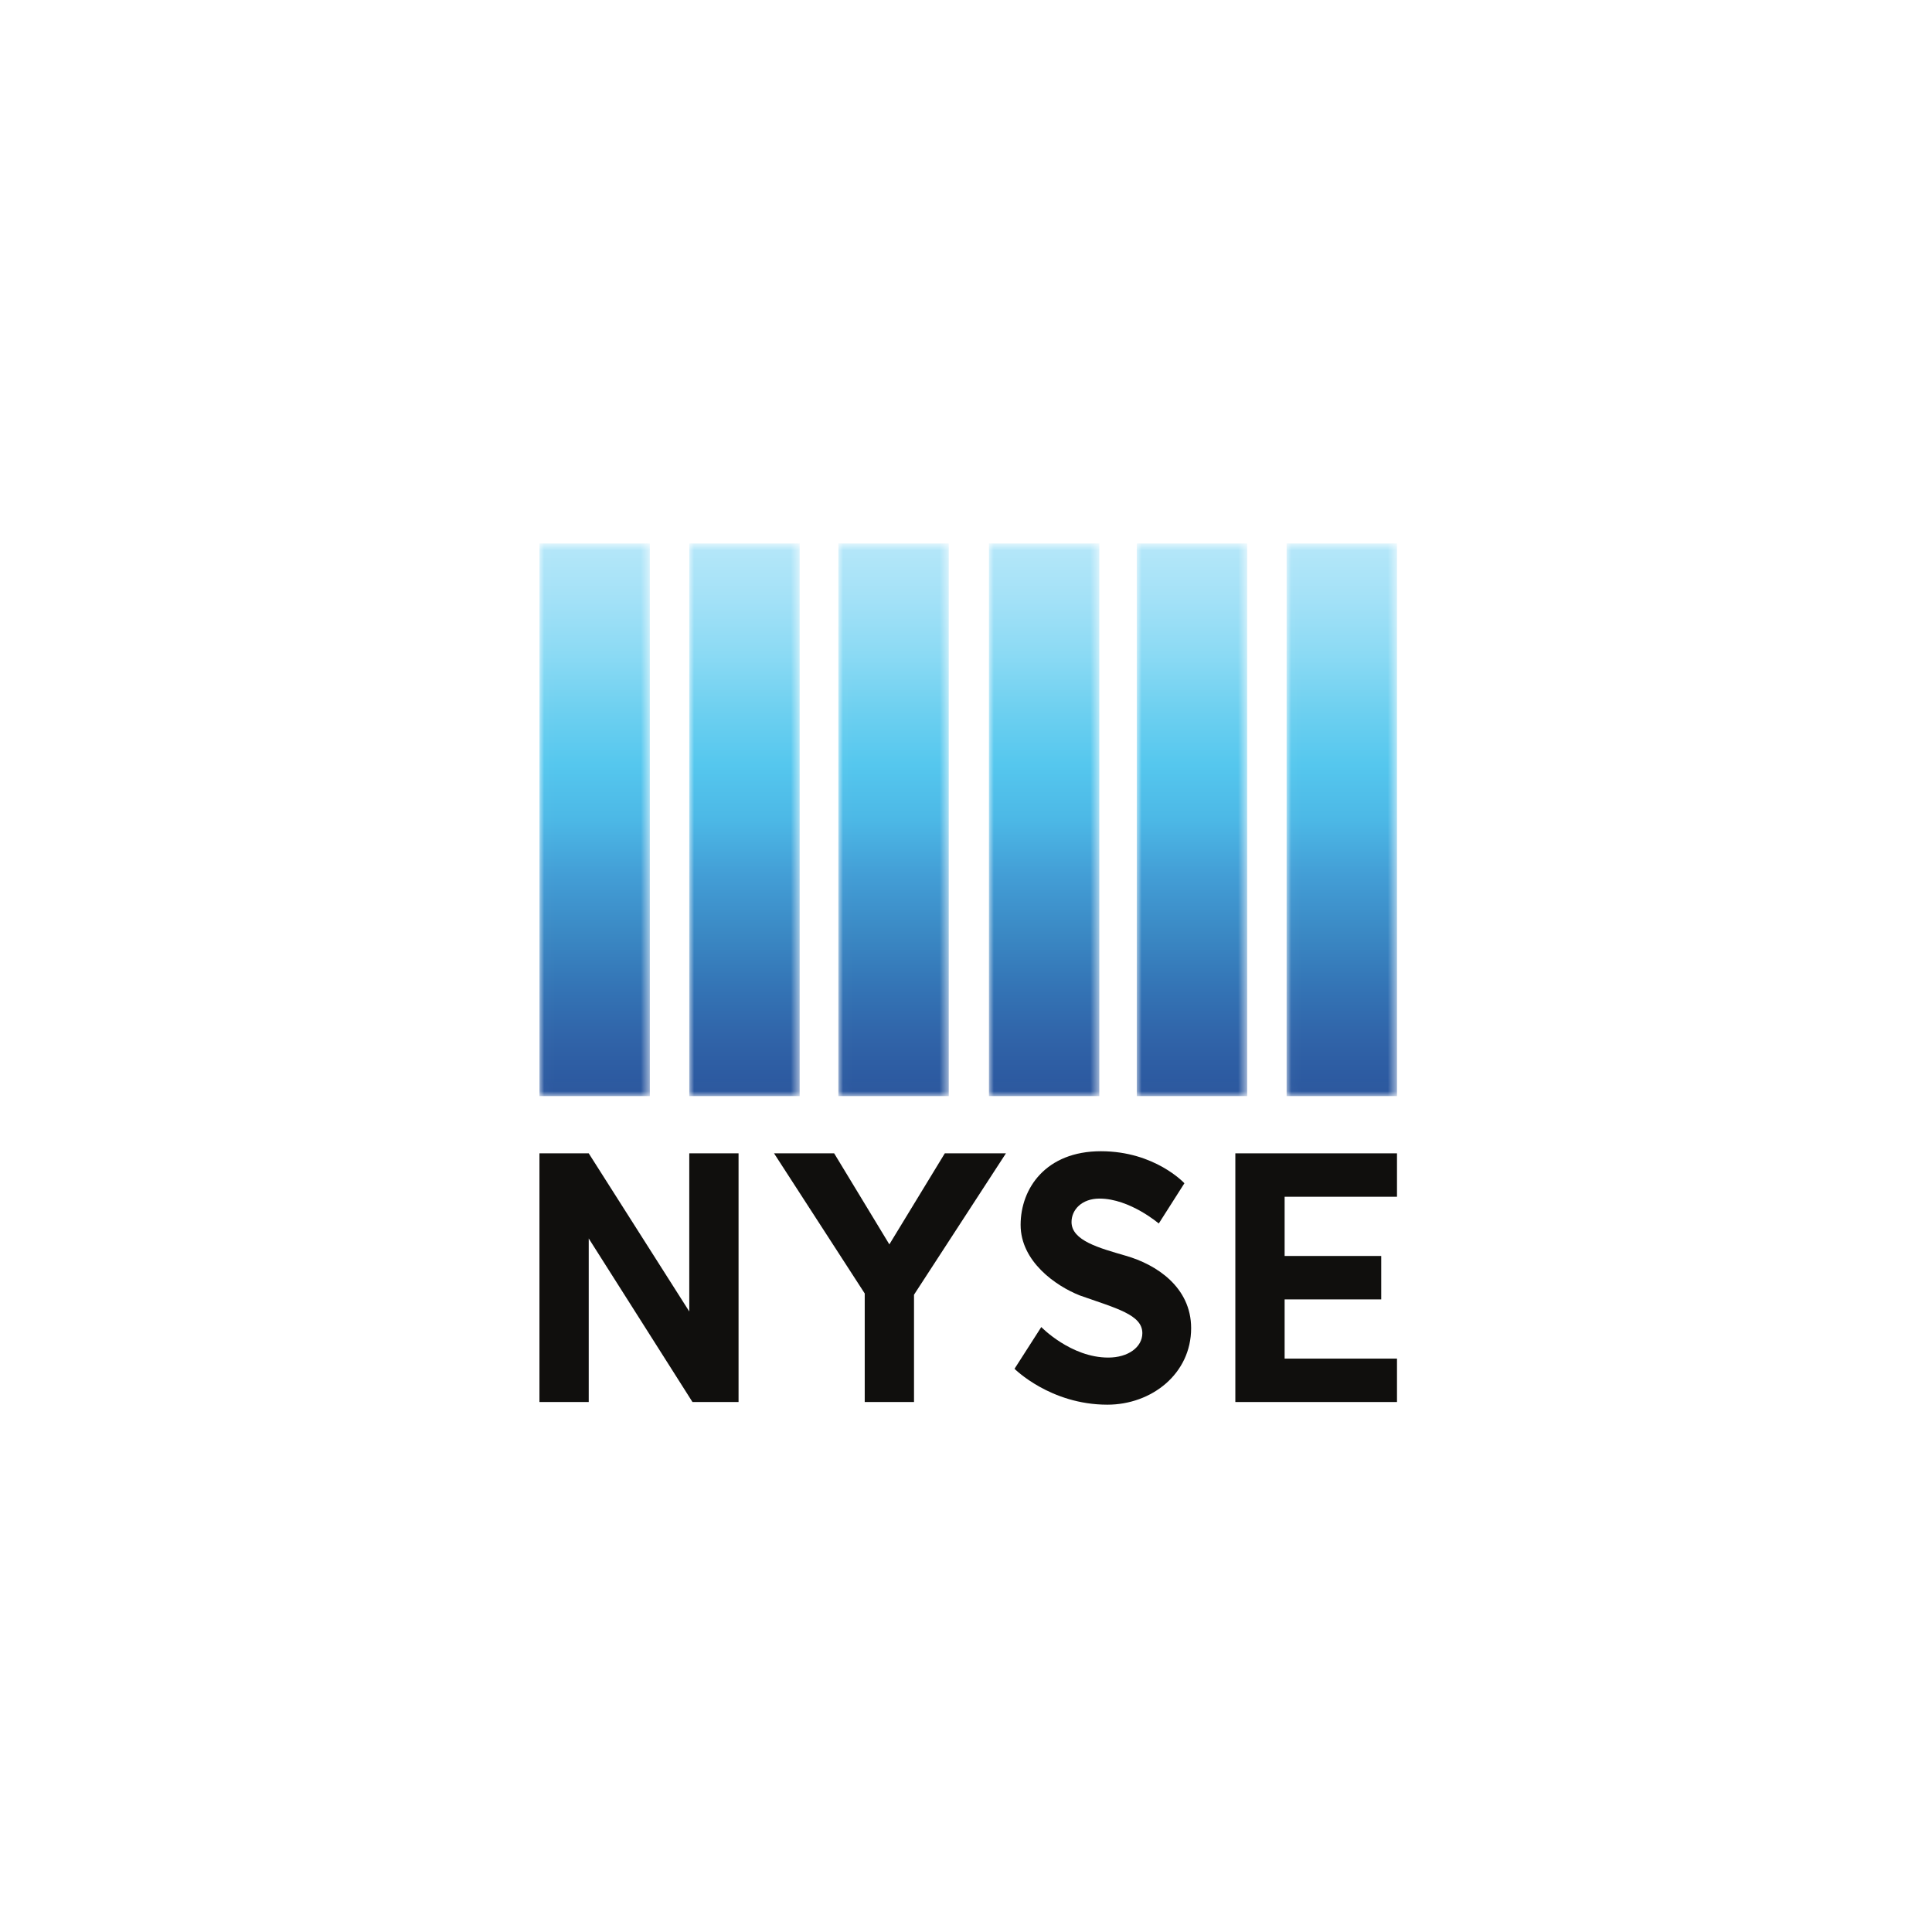 <?xml version="1.0" encoding="UTF-8"?>
<svg width="200px" height="200px" viewBox="0 0 200 200" version="1.1" xmlns="http://www.w3.org/2000/svg" xmlns:xlink="http://www.w3.org/1999/xlink">
    <title>nyse</title>
    <defs>
        <polygon id="path-1" points="0.018 0.008 11.446 0.008 11.446 57.217 0.018 57.217 0.018 0.008"></polygon>
        <linearGradient x1="49.999%" y1="99.999%" x2="49.999%" y2="-0.001%" id="linearGradient-3">
            <stop stop-color="#B5E7F9" offset="0%"></stop>
            <stop stop-color="#A3E1F7" offset="10%"></stop>
            <stop stop-color="#8BDAF4" offset="20%"></stop>
            <stop stop-color="#6ED0F0" offset="30%"></stop>
            <stop stop-color="#55C7EE" offset="40%"></stop>
            <stop stop-color="#4CB8E6" offset="50%"></stop>
            <stop stop-color="#439ED6" offset="60%"></stop>
            <stop stop-color="#3B8AC5" offset="70%"></stop>
            <stop stop-color="#3475B6" offset="80%"></stop>
            <stop stop-color="#3063A8" offset="90%"></stop>
            <stop stop-color="#2B579E" offset="100%"></stop>
        </linearGradient>
        <polygon id="path-4" points="0.001 0.008 11.429 0.008 11.429 57.217 0.001 57.217 0.001 0.008"></polygon>
        <linearGradient x1="50%" y1="99.999%" x2="50%" y2="-0.001%" id="linearGradient-6">
            <stop stop-color="#B5E7F9" offset="0%"></stop>
            <stop stop-color="#A3E1F7" offset="10%"></stop>
            <stop stop-color="#8BDAF4" offset="20%"></stop>
            <stop stop-color="#6ED0F0" offset="30%"></stop>
            <stop stop-color="#55C7EE" offset="40%"></stop>
            <stop stop-color="#4CB8E6" offset="50%"></stop>
            <stop stop-color="#439ED6" offset="60%"></stop>
            <stop stop-color="#3B8AC5" offset="70%"></stop>
            <stop stop-color="#3475B6" offset="80%"></stop>
            <stop stop-color="#3063A8" offset="90%"></stop>
            <stop stop-color="#2B579E" offset="100%"></stop>
        </linearGradient>
        <polygon id="path-7" points="0.018 0.008 11.446 0.008 11.446 57.217 0.018 57.217 0.018 0.008"></polygon>
        <linearGradient x1="49.997%" y1="99.999%" x2="49.997%" y2="-0.001%" id="linearGradient-9">
            <stop stop-color="#B5E7F9" offset="0%"></stop>
            <stop stop-color="#A3E1F7" offset="10%"></stop>
            <stop stop-color="#8BDAF4" offset="20%"></stop>
            <stop stop-color="#6ED0F0" offset="30%"></stop>
            <stop stop-color="#55C7EE" offset="40%"></stop>
            <stop stop-color="#4CB8E6" offset="50%"></stop>
            <stop stop-color="#439ED6" offset="60%"></stop>
            <stop stop-color="#3B8AC5" offset="70%"></stop>
            <stop stop-color="#3475B6" offset="80%"></stop>
            <stop stop-color="#3063A8" offset="90%"></stop>
            <stop stop-color="#2B579E" offset="100%"></stop>
        </linearGradient>
        <polygon id="path-10" points="0.003 0.008 11.431 0.008 11.431 57.217 0.003 57.217 0.003 0.008"></polygon>
        <linearGradient x1="50%" y1="99.999%" x2="49.999%" y2="-0.001%" id="linearGradient-12">
            <stop stop-color="#B5E7F9" offset="0%"></stop>
            <stop stop-color="#A3E1F7" offset="10%"></stop>
            <stop stop-color="#8BDAF4" offset="20%"></stop>
            <stop stop-color="#6ED0F0" offset="30%"></stop>
            <stop stop-color="#55C7EE" offset="40%"></stop>
            <stop stop-color="#4CB8E6" offset="50%"></stop>
            <stop stop-color="#439ED6" offset="60%"></stop>
            <stop stop-color="#3B8AC5" offset="70%"></stop>
            <stop stop-color="#3475B6" offset="80%"></stop>
            <stop stop-color="#3063A8" offset="90%"></stop>
            <stop stop-color="#2B579E" offset="100%"></stop>
        </linearGradient>
        <polygon id="path-13" points="0.003 0.008 11.431 0.008 11.431 57.217 0.003 57.217 0.003 0.008"></polygon>
        <linearGradient x1="49.996%" y1="99.999%" x2="49.996%" y2="-0.001%" id="linearGradient-15">
            <stop stop-color="#B5E7F9" offset="0%"></stop>
            <stop stop-color="#A3E1F7" offset="10%"></stop>
            <stop stop-color="#8BDAF4" offset="20%"></stop>
            <stop stop-color="#6ED0F0" offset="30%"></stop>
            <stop stop-color="#55C7EE" offset="40%"></stop>
            <stop stop-color="#4CB8E6" offset="50%"></stop>
            <stop stop-color="#439ED6" offset="60%"></stop>
            <stop stop-color="#3B8AC5" offset="70%"></stop>
            <stop stop-color="#3475B6" offset="80%"></stop>
            <stop stop-color="#3063A8" offset="90%"></stop>
            <stop stop-color="#2B579E" offset="100%"></stop>
        </linearGradient>
        <polygon id="path-16" points="0.022 0.008 11.451 0.008 11.451 57.217 0.022 57.217 0.022 0.008"></polygon>
        <linearGradient x1="49.996%" y1="99.999%" x2="49.996%" y2="-0.001%" id="linearGradient-18">
            <stop stop-color="#B5E7F9" offset="0%"></stop>
            <stop stop-color="#A3E1F7" offset="10%"></stop>
            <stop stop-color="#8BDAF4" offset="20%"></stop>
            <stop stop-color="#6ED0F0" offset="30%"></stop>
            <stop stop-color="#55C7EE" offset="40%"></stop>
            <stop stop-color="#4CB8E6" offset="50%"></stop>
            <stop stop-color="#439ED6" offset="60%"></stop>
            <stop stop-color="#3B8AC5" offset="70%"></stop>
            <stop stop-color="#3475B6" offset="80%"></stop>
            <stop stop-color="#3063A8" offset="90%"></stop>
            <stop stop-color="#2B579E" offset="100%"></stop>
        </linearGradient>
    </defs>
    <g id="nyse" stroke="none" stroke-width="1" fill="none" fill-rule="evenodd">
        <g transform="translate(55, 54)" id="g10">
            <g transform="translate(45.375, 46.114) scale(-1, 1) rotate(-180) translate(-45.375, -46.114) translate(0.825, 0.664)">
                <g id="g12" transform="translate(0, 0.148)">
                    <polyline id="path86" fill="#100F0D" fill-rule="nonzero" points="5.12 0.279 0.018 0.279 0.018 26.023 5.12 26.023 15.528 9.653 15.528 26.023 20.63 26.023 20.63 0.279 15.86 0.279 5.12 17.211 5.12 0.279"></polyline>
                    <polyline id="path88" fill="#100F0D" fill-rule="nonzero" points="24.303 26.023 30.527 26.023 36.241 16.598 41.981 26.023 48.309 26.023 38.793 11.387 38.793 0.279 33.691 0.279 33.691 11.516 24.303 26.023"></polyline>
                    <path d="M64.131,18.759 L66.785,22.926 C66.785,22.926 63.743,26.241 58.14,26.241 C52.455,26.241 49.829,22.41 49.829,18.618 C49.829,14.818 53.491,12.283 55.964,11.309 C59.753,9.973 62.43,9.316 62.43,7.408 C62.43,5.96 60.963,4.88 58.9,4.88 C55.029,4.88 51.968,8.04 51.968,8.04 L49.198,3.719 C49.198,3.719 52.893,0.004 58.81,0.004 C63.392,0.004 67.481,3.201 67.481,7.924 C67.481,12.178 63.87,14.521 60.717,15.421 C57.984,16.218 55.099,16.982 55.099,18.914 C55.099,20.176 56.154,21.339 57.998,21.339 C61.125,21.339 64.131,18.759 64.131,18.759 L64.131,18.759" id="path90" fill="#100F0D" fill-rule="nonzero"></path>
                    <polyline id="path92" fill="#100F0D" fill-rule="nonzero" points="72.057 0.279 72.057 26.023 88.791 26.023 88.791 21.528 77.159 21.528 77.159 15.398 87.159 15.398 87.159 10.903 77.159 10.903 77.159 4.774 88.791 4.774 88.791 0.279 72.057 0.279"></polyline>
                    <g id="g96-Clipped" transform="translate(0, 31.94)">
                        <mask id="mask-2" fill="white">
                            <use xlink:href="#path-1"></use>
                        </mask>
                        <g id="path100"></g>
                        <g id="g96" mask="url(#mask-2)" fill="url(#linearGradient-3)" fill-rule="nonzero">
                            <polygon id="path126" points="0.018 0.008 11.446 0.008 11.446 57.217 0.018 57.217 0.018 0.008"></polygon>
                        </g>
                    </g>
                    <g id="g130-Clipped" transform="translate(15.527, 31.94)">
                        <mask id="mask-5" fill="white">
                            <use xlink:href="#path-4"></use>
                        </mask>
                        <g id="path134"></g>
                        <g id="g130" mask="url(#mask-5)" fill="url(#linearGradient-6)" fill-rule="nonzero">
                            <polygon id="path160" points="0.001 0.008 11.429 0.008 11.429 57.217 0.001 57.217 0.001 0.008"></polygon>
                        </g>
                    </g>
                    <g id="g164-Clipped" transform="translate(30.944, 31.94)">
                        <mask id="mask-8" fill="white">
                            <use xlink:href="#path-7"></use>
                        </mask>
                        <g id="path168"></g>
                        <g id="g164" mask="url(#mask-8)" fill="url(#linearGradient-9)" fill-rule="nonzero">
                            <polygon id="path194" points="0.018 0.008 11.446 0.008 11.446 57.217 0.018 57.217 0.018 0.008"></polygon>
                        </g>
                    </g>
                    <g id="g198-Clipped" transform="translate(46.545, 31.94)">
                        <mask id="mask-11" fill="white">
                            <use xlink:href="#path-10"></use>
                        </mask>
                        <g id="path202"></g>
                        <g id="g198" mask="url(#mask-11)" fill="url(#linearGradient-12)" fill-rule="nonzero">
                            <polygon id="path228" points="0.003 0.008 11.431 0.008 11.431 57.217 0.003 57.217 0.003 0.008"></polygon>
                        </g>
                    </g>
                    <g id="g232-Clipped" transform="translate(61.85, 31.94)">
                        <mask id="mask-14" fill="white">
                            <use xlink:href="#path-13"></use>
                        </mask>
                        <g id="path236"></g>
                        <g id="g232" mask="url(#mask-14)" fill="url(#linearGradient-15)" fill-rule="nonzero">
                            <polygon id="path262" points="0.003 0.008 11.431 0.008 11.431 57.217 0.003 57.217 0.003 0.008"></polygon>
                        </g>
                    </g>
                    <g id="g266-Clipped" transform="translate(77.341, 31.94)">
                        <mask id="mask-17" fill="white">
                            <use xlink:href="#path-16"></use>
                        </mask>
                        <g id="path270"></g>
                        <g id="g266" mask="url(#mask-17)" fill="url(#linearGradient-18)" fill-rule="nonzero">
                            <polygon id="path296" points="0.022 0.008 11.451 0.008 11.451 57.217 0.022 57.217 0.022 0.008"></polygon>
                        </g>
                    </g>
                </g>
            </g>
        </g>
    </g>
</svg>